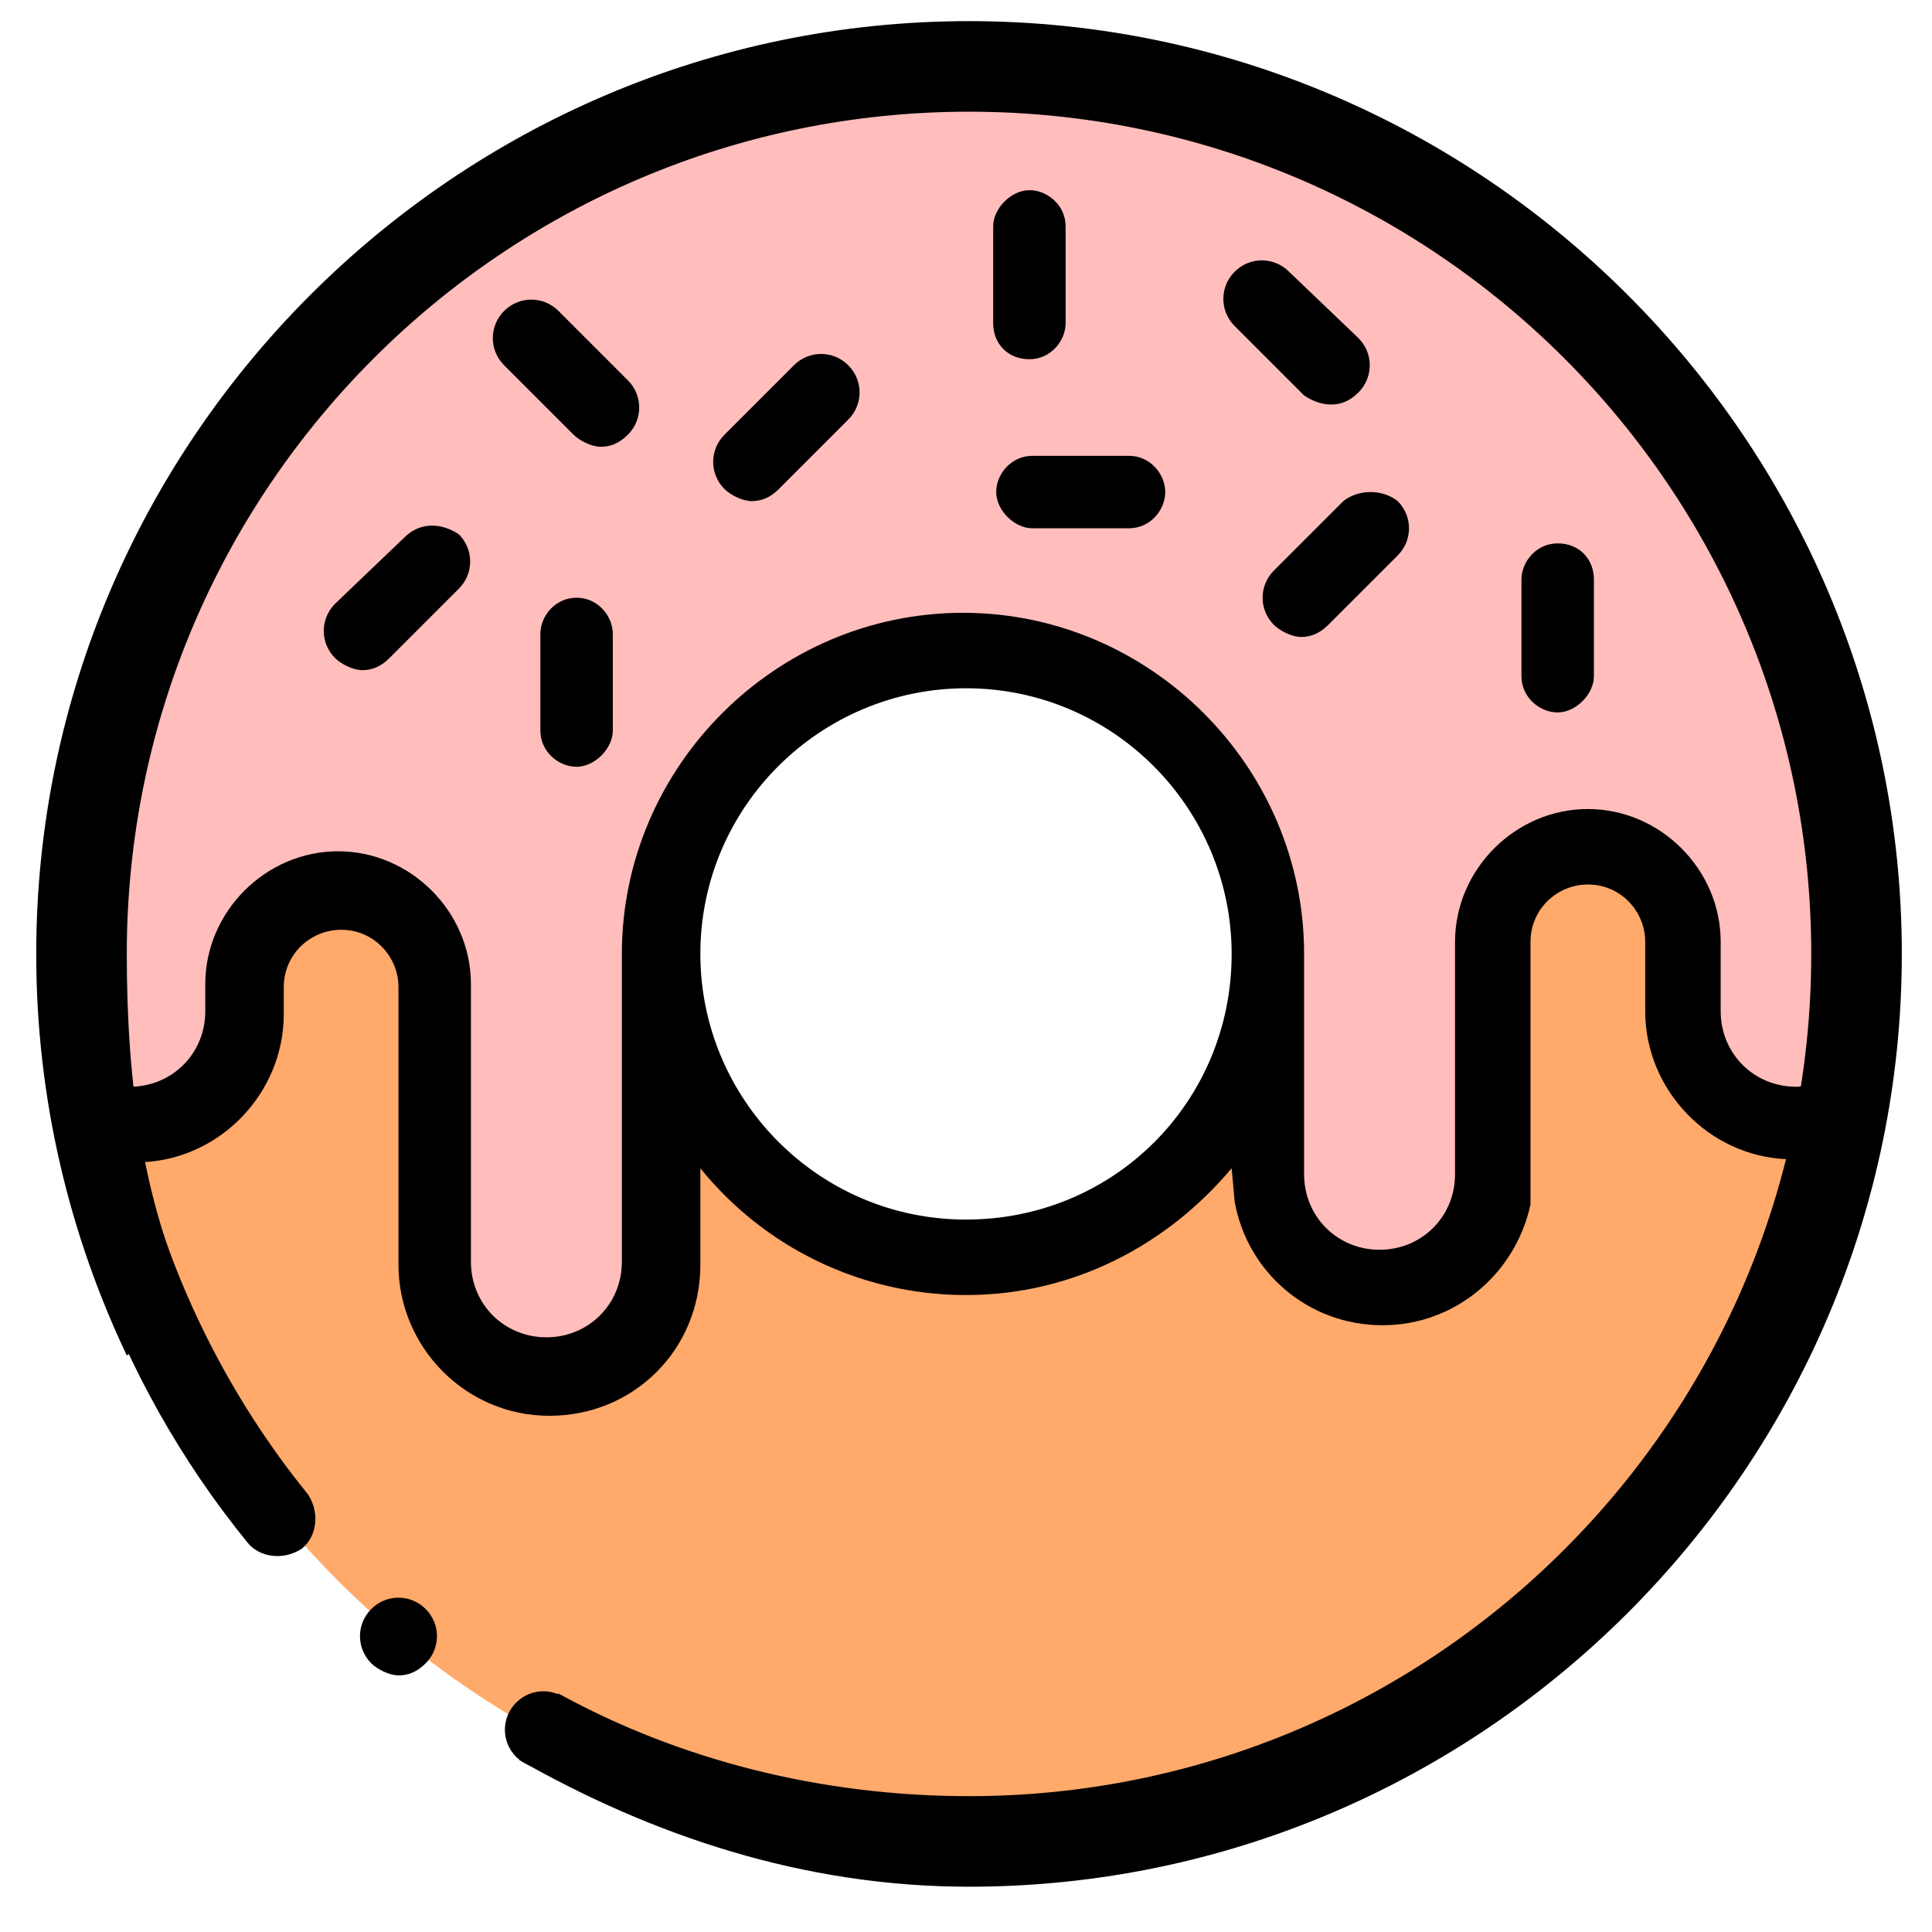 <?xml version="1.0" encoding="utf-8"?>
<!-- Generator: Adobe Illustrator 25.2.0, SVG Export Plug-In . SVG Version: 6.00 Build 0)  -->
<svg version="1.1" xmlns="http://www.w3.org/2000/svg" xmlns:xlink="http://www.w3.org/1999/xlink" x="0px" y="0px"
	 viewBox="0 0 64 64" style="enable-background:new 0 0 64 64;" xml:space="preserve">
<style type="text/css">
	.st0{fill-rule:evenodd;clip-rule:evenodd;fill:#FFA96B;}
	.st1{fill-rule:evenodd;clip-rule:evenodd;fill:#FFBDBC;}
</style>
<g id="Capa_1">
	<g>
		<g>
			<path class="st0" d="M3.1,37C5.6,50.6,17.6,61,32,61c3.5,0,9.1-0.9,12.2-2.1l6.8-32.9c0,5.6-13.5,15.6-19.1,15.6
				s-10.1-4.5-10.1-10.1v10.2c0,2-1.7,3.7-3.7,3.7s-3.7-1.7-3.7-3.7v-9.2c0-1.8-1.4-3.2-3.2-3.2s-3.2,1.4-3.2,3.2v0.9
				c0,2-1.7,3.7-3.7,3.7C4,37.2,3.5,37.1,3.1,37L3.1,37z"/>
		</g>
		<g>
			<path class="st0" d="M49.5,31.2l-6.1,28.4c5.9-4.3,16.2-15.2,17.5-22.7c-0.4,0.2-0.9,0.3-1.4,0.3c-2,0-3.7-1.7-3.7-3.7v-2.3
				c0-1.7-1.4-3.2-3.2-3.2C50.9,28.1,49.5,29.5,49.5,31.2L49.5,31.2z"/>
		</g>
		<g>
			<path class="st1" d="M14.5,32.6v9.2c0,2,1.7,3.7,3.7,3.7s3.7-1.7,3.7-3.7V31.6c0-5.6,4.5-10.1,10.1-10.1S42.1,26,42.1,31.6v8
				l3.3,3.6l4.1-3.9v-8.1c0-1.7,1.4-3.2,3.2-3.2c1.7,0,3.2,1.4,3.2,3.2v2.3c0,2,1.7,3.7,3.7,3.7c0.5,0,0.9-0.1,1.4-0.3
				c0.3-1.7,0.5-3.5,0.5-5.3C61.4,15.4,48.2,2.2,32,2.2S2.6,15.4,2.6,31.6c0,1.8,0.2,3.6,0.5,5.3c0.4,0.2,0.9,0.3,1.4,0.3
				c2,0,3.7-1.7,3.7-3.7v-0.9c0-1.8,1.4-3.2,3.2-3.2S14.5,30.9,14.5,32.6L14.5,32.6z"/>
		</g>
		<path d="M19.1,19.8c-0.7,0-1.2,0.6-1.2,1.2v3.2c0,0.7,0.6,1.2,1.2,1.2s1.2-0.6,1.2-1.2V21C20.3,20.4,19.8,19.8,19.1,19.8z"/>
		<path d="M18.5,10.3c-0.5-0.5-1.3-0.5-1.8,0s-0.5,1.3,0,1.8l2.3,2.3c0.2,0.2,0.6,0.4,0.9,0.4s0.6-0.1,0.9-0.4
			c0.5-0.5,0.5-1.3,0-1.8L18.5,10.3z"/>
		<path d="M13.4,17.8L11.1,20c-0.5,0.5-0.5,1.3,0,1.8c0.2,0.2,0.6,0.4,0.9,0.4c0.3,0,0.6-0.1,0.9-0.4l2.3-2.3c0.5-0.5,0.5-1.3,0-1.8
			C14.6,17.3,13.9,17.3,13.4,17.8L13.4,17.8z"/>
		<path d="M34.1,11.9c0.7,0,1.2-0.6,1.2-1.2V7.5c0-0.7-0.6-1.2-1.2-1.2s-1.2,0.6-1.2,1.2v3.2C32.9,11.4,33.4,11.9,34.1,11.9z"/>
		<path d="M37.4,15.1h-3.2c-0.7,0-1.2,0.6-1.2,1.2c0,0.6,0.6,1.2,1.2,1.2h3.2c0.7,0,1.2-0.6,1.2-1.2C38.6,15.7,38.1,15.1,37.4,15.1z
			"/>
		<path d="M44.1,13.4c0.3,0,0.6-0.1,0.9-0.4c0.5-0.5,0.5-1.3,0-1.8L42.7,9c-0.5-0.5-1.3-0.5-1.8,0s-0.5,1.3,0,1.8l2.3,2.3
			C43.5,13.3,43.8,13.4,44.1,13.4z"/>
		<path d="M51.6,18c-0.7,0-1.2,0.6-1.2,1.2v3.2c0,0.7,0.6,1.2,1.2,1.2s1.2-0.6,1.2-1.2v-3.2C52.8,18.5,52.3,18,51.6,18z"/>
		<path d="M44.5,16.6l-2.3,2.3c-0.5,0.5-0.5,1.3,0,1.8c0.2,0.2,0.6,0.4,0.9,0.4s0.6-0.1,0.9-0.4l2.3-2.3c0.5-0.5,0.5-1.3,0-1.8
			C45.8,16.2,45,16.2,44.5,16.6L44.5,16.6z"/>
		<path d="M26.3,12.1L24,14.4c-0.5,0.5-0.5,1.3,0,1.8c0.2,0.2,0.6,0.4,0.9,0.4s0.6-0.1,0.9-0.4l2.3-2.3c0.5-0.5,0.5-1.3,0-1.8
			C27.6,11.6,26.8,11.6,26.3,12.1z"/>
		<path d="M14.1,53.3c-0.5-0.5-1.3-0.5-1.8,0s-0.5,1.3,0,1.8c0.2,0.2,0.6,0.4,0.9,0.4s0.6-0.1,0.9-0.4
			C14.6,54.6,14.6,53.8,14.1,53.3L14.1,53.3z"/>
		<path d="M18.9,56.4c-0.5-0.5-1.3-0.5-1.8,0s-0.5,1.3,0,1.8c0.2,0.2,0.6,0.4,0.9,0.4s0.6-0.1,0.9-0.4
			C19.4,57.7,19.4,56.9,18.9,56.4L18.9,56.4z"/>
	</g>
</g>
<g id="Capa_2">
	<path d="M53.7,10C47.9,4.2,40.2,1,32,1s-15.9,3.2-21.7,9s-9,13.5-9,21.7c0,7.1,2.5,14,6.9,19.4c0.4,0.5,1.2,0.6,1.8,0.2
		c0.5-0.4,0.6-1.2,0.2-1.8c-2.6-3.2-4.5-7-5.5-11c2.6-0.1,4.7-2.3,4.7-4.9v-0.9c0-1.1,0.9-1.9,1.9-1.9c1.1,0,1.9,0.9,1.9,1.9v9.2
		c0,2.7,2.2,5,5,5s5-2.2,5-5v-3.2c2.1,2.6,5.3,4.2,8.8,4.2c3.6,0,6.7-1.7,8.8-4.2c0,0,0.1,1.1,0.1,1.1c0.4,2.3,2.4,4.1,4.9,4.1
		c2.4,0,4.4-1.7,4.9-4v-8.7c0-1.1,0.9-1.9,1.9-1.9c1.1,0,1.9,0.9,1.9,1.9v2.3c0,2.6,2.1,4.8,4.7,4.9c-1.3,5.5-4.3,10.3-8.4,14.1v3.3
		c3.5-2.7,6.5-6.3,8.5-10.2c2.2-4.4,3.4-9.1,3.4-14C62.6,23.4,59.4,15.8,53.7,10z M32,40.4c-4.9,0-8.8-4-8.8-8.8
		c0-4.9,4-8.8,8.8-8.8c4.9,0,8.8,4,8.8,8.8C40.8,36.5,36.9,40.4,32,40.4z M59.5,36c-1.4,0-2.5-1.1-2.5-2.5v-2.3c0-2.4-2-4.4-4.4-4.4
		c-2.4,0-4.4,2-4.4,4.4v7.7c0,1.4-1.1,2.5-2.5,2.5c-1.4,0-2.5-1.1-2.5-2.5v-7.3c0-6.2-5.1-11.3-11.3-11.3c-6.2,0-11.3,5.1-11.3,11.3
		v10.2c0,1.4-1.1,2.5-2.5,2.5c-1.4,0-2.5-1.1-2.5-2.5v-9.2c0-2.4-2-4.4-4.4-4.4c-2.4,0-4.4,2-4.4,4.4v0.9c0,1.4-1.1,2.5-2.5,2.5H4
		c-0.2-1.4-0.3-2.9-0.3-4.3C3.9,16.1,16.5,3.5,32,3.5s28.1,12.6,28.1,28.1c0,1.5-0.1,2.9-0.3,4.3C59.7,36,59.6,36,59.5,36z"/>
	<path d="M50.7,52.6C50.7,52.6,50.8,52.5,50.7,52.6L50.7,52.6z"/>
	<g>
		<g>
			<path d="M32.1,0.7c-17,0-30.9,13.9-30.9,30.9c0,4.8,1.1,9.3,3,13.3c0.8-0.5,1.3-1,2.2-1.5c-1.7-3.6-2.2-7.6-2.2-11.8
				c0-15.4,12.5-27.9,27.9-27.9S60,16.2,60,31.6S47.5,59.5,32.1,59.5c-4.9,0-9.6-1.2-13.6-3.4c-0.1,0.1,0,0-0.1,0.1
				c-0.1,0.1-0.2,0.3-0.4,0.5c-0.3,0.4-0.5,0.8-0.6,1.2c-0.1,0.2-0.1,0.2-0.2,0.4c4.4,2.5,9.4,4.2,14.9,4.2
				c17,0,30.9-13.9,30.9-30.9C63,14.6,49.1,0.7,32.1,0.7z"/>
		</g>
	</g>
</g>
</svg>
